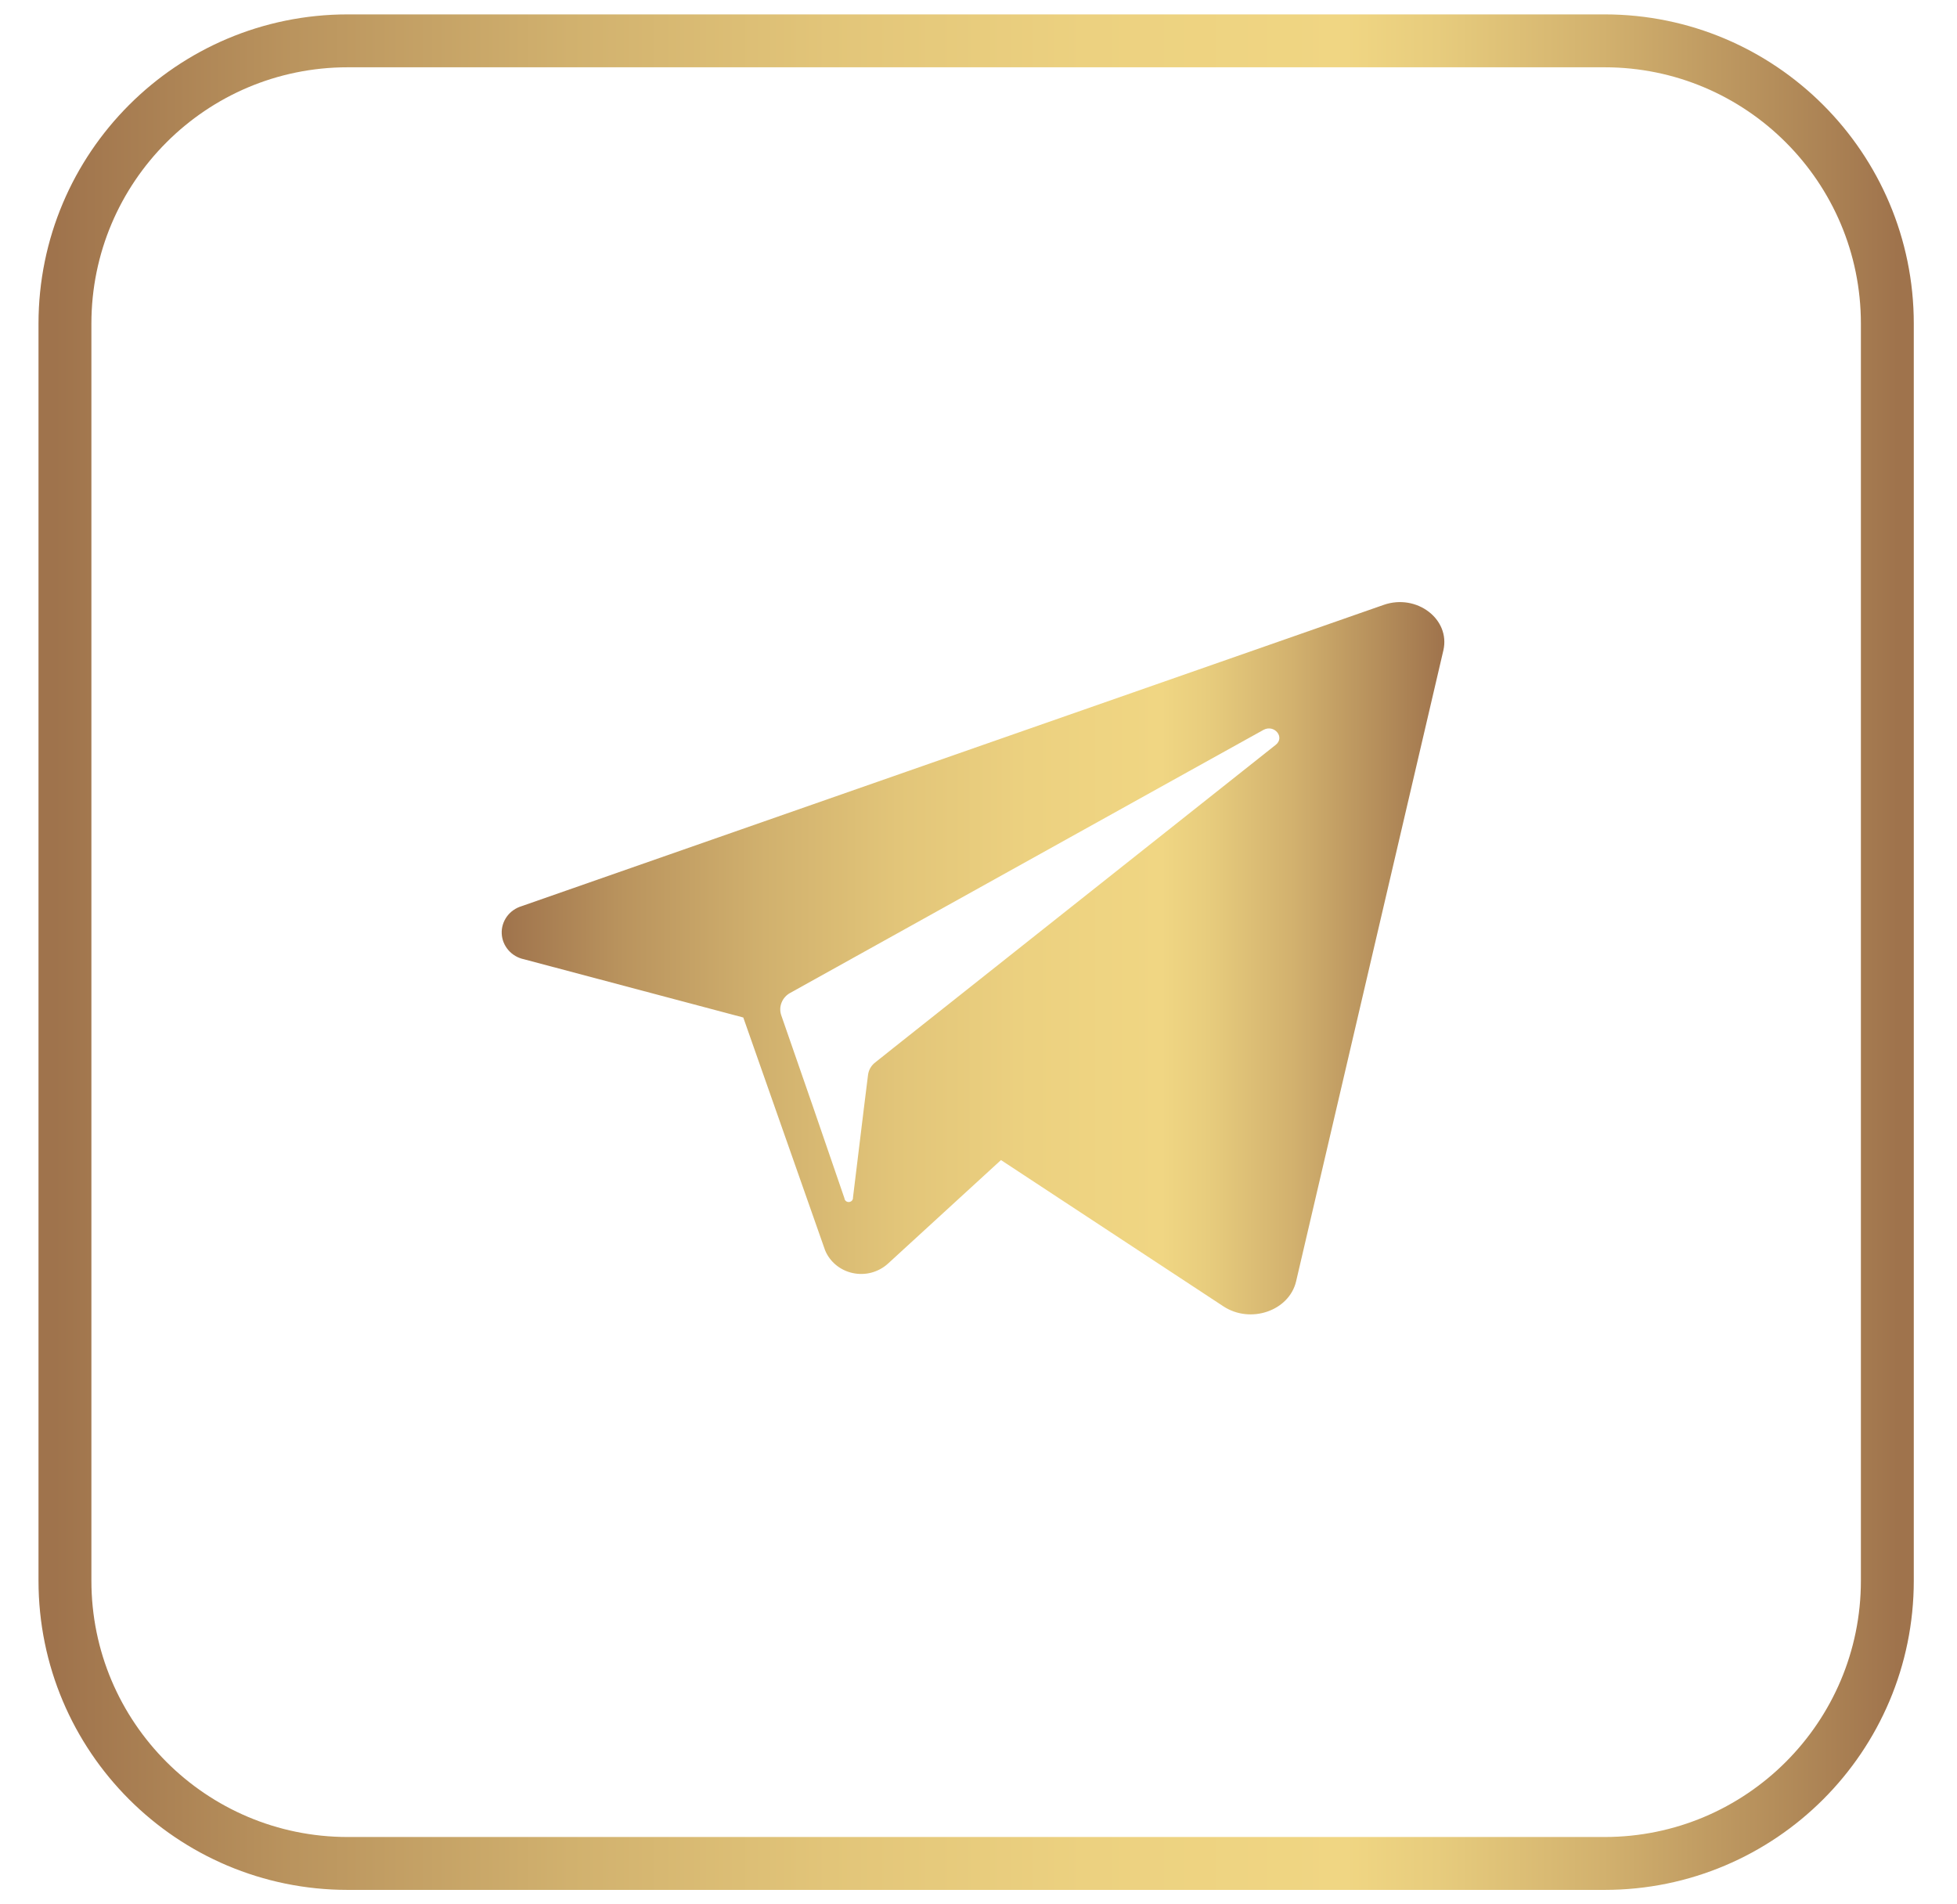 <svg width="37" height="36" viewBox="0 0 37 36" fill="none" xmlns="http://www.w3.org/2000/svg">
<path d="M26.163 11.434L25.868 11.537L9.863 17.13C9.75 17.164 9.651 17.233 9.583 17.327C9.515 17.422 9.48 17.535 9.486 17.65C9.491 17.765 9.536 17.875 9.613 17.963C9.689 18.051 9.794 18.111 9.91 18.135L14.053 19.235L14.826 21.435L15.599 23.634C15.643 23.742 15.714 23.838 15.805 23.913C15.896 23.988 16.005 24.041 16.122 24.066C16.239 24.091 16.36 24.089 16.476 24.058C16.591 24.027 16.697 23.97 16.785 23.891L18.925 21.93L23.128 24.694C23.642 25.033 24.374 24.781 24.505 24.222L27.289 12.295C27.425 11.704 26.783 11.219 26.163 11.434ZM24.119 14.081L16.888 19.813L16.548 20.084C16.473 20.141 16.425 20.224 16.412 20.316L16.336 20.926L16.127 22.638C16.129 22.659 16.122 22.68 16.108 22.696C16.094 22.712 16.074 22.721 16.052 22.723C16.031 22.725 16.01 22.718 15.993 22.705C15.977 22.691 15.967 22.672 15.965 22.651L15.377 20.94L14.769 19.188C14.743 19.109 14.747 19.024 14.779 18.948C14.811 18.871 14.869 18.808 14.944 18.768L22.468 14.586L23.884 13.8C24.09 13.684 24.301 13.937 24.119 14.081Z" fill="url(#paint0_linear_2909_7)"/>
<path d="M35.683 29.881V6.119C35.683 3.166 33.289 0.772 30.337 0.772L6.574 0.772C3.621 0.772 1.228 3.166 1.228 6.119V29.881C1.228 32.834 3.621 35.227 6.574 35.227H30.337C33.289 35.227 35.683 32.834 35.683 29.881Z" stroke="url(#paint1_linear_2909_7)" stroke-miterlimit="10"/>
<defs>
<linearGradient id="paint0_linear_2909_7" x1="9.483" y1="18.118" x2="27.303" y2="18.118" gradientUnits="userSpaceOnUse">
<stop stop-color="#9F734C"/>
<stop offset="0.13" stop-color="#BA945E"/>
<stop offset="0.28" stop-color="#D1B16E"/>
<stop offset="0.42" stop-color="#E2C579"/>
<stop offset="0.56" stop-color="#ECD180"/>
<stop offset="0.7" stop-color="#F0D683"/>
<stop offset="0.75" stop-color="#E7CC7D"/>
<stop offset="0.84" stop-color="#D2B16E"/>
<stop offset="0.95" stop-color="#AF8757"/>
<stop offset="1" stop-color="#9F734C"/>
</linearGradient>
<linearGradient id="paint1_linear_2909_7" x1="1.03" y1="18" x2="35.881" y2="18" gradientUnits="userSpaceOnUse">
<stop stop-color="#9F734C"/>
<stop offset="0.13" stop-color="#BA945E"/>
<stop offset="0.28" stop-color="#D1B16E"/>
<stop offset="0.42" stop-color="#E2C579"/>
<stop offset="0.56" stop-color="#ECD180"/>
<stop offset="0.7" stop-color="#F0D683"/>
<stop offset="0.75" stop-color="#E7CC7D"/>
<stop offset="0.84" stop-color="#D2B16E"/>
<stop offset="0.95" stop-color="#AF8757"/>
<stop offset="1" stop-color="#9F734C"/>
</linearGradient>
</defs>
</svg>
